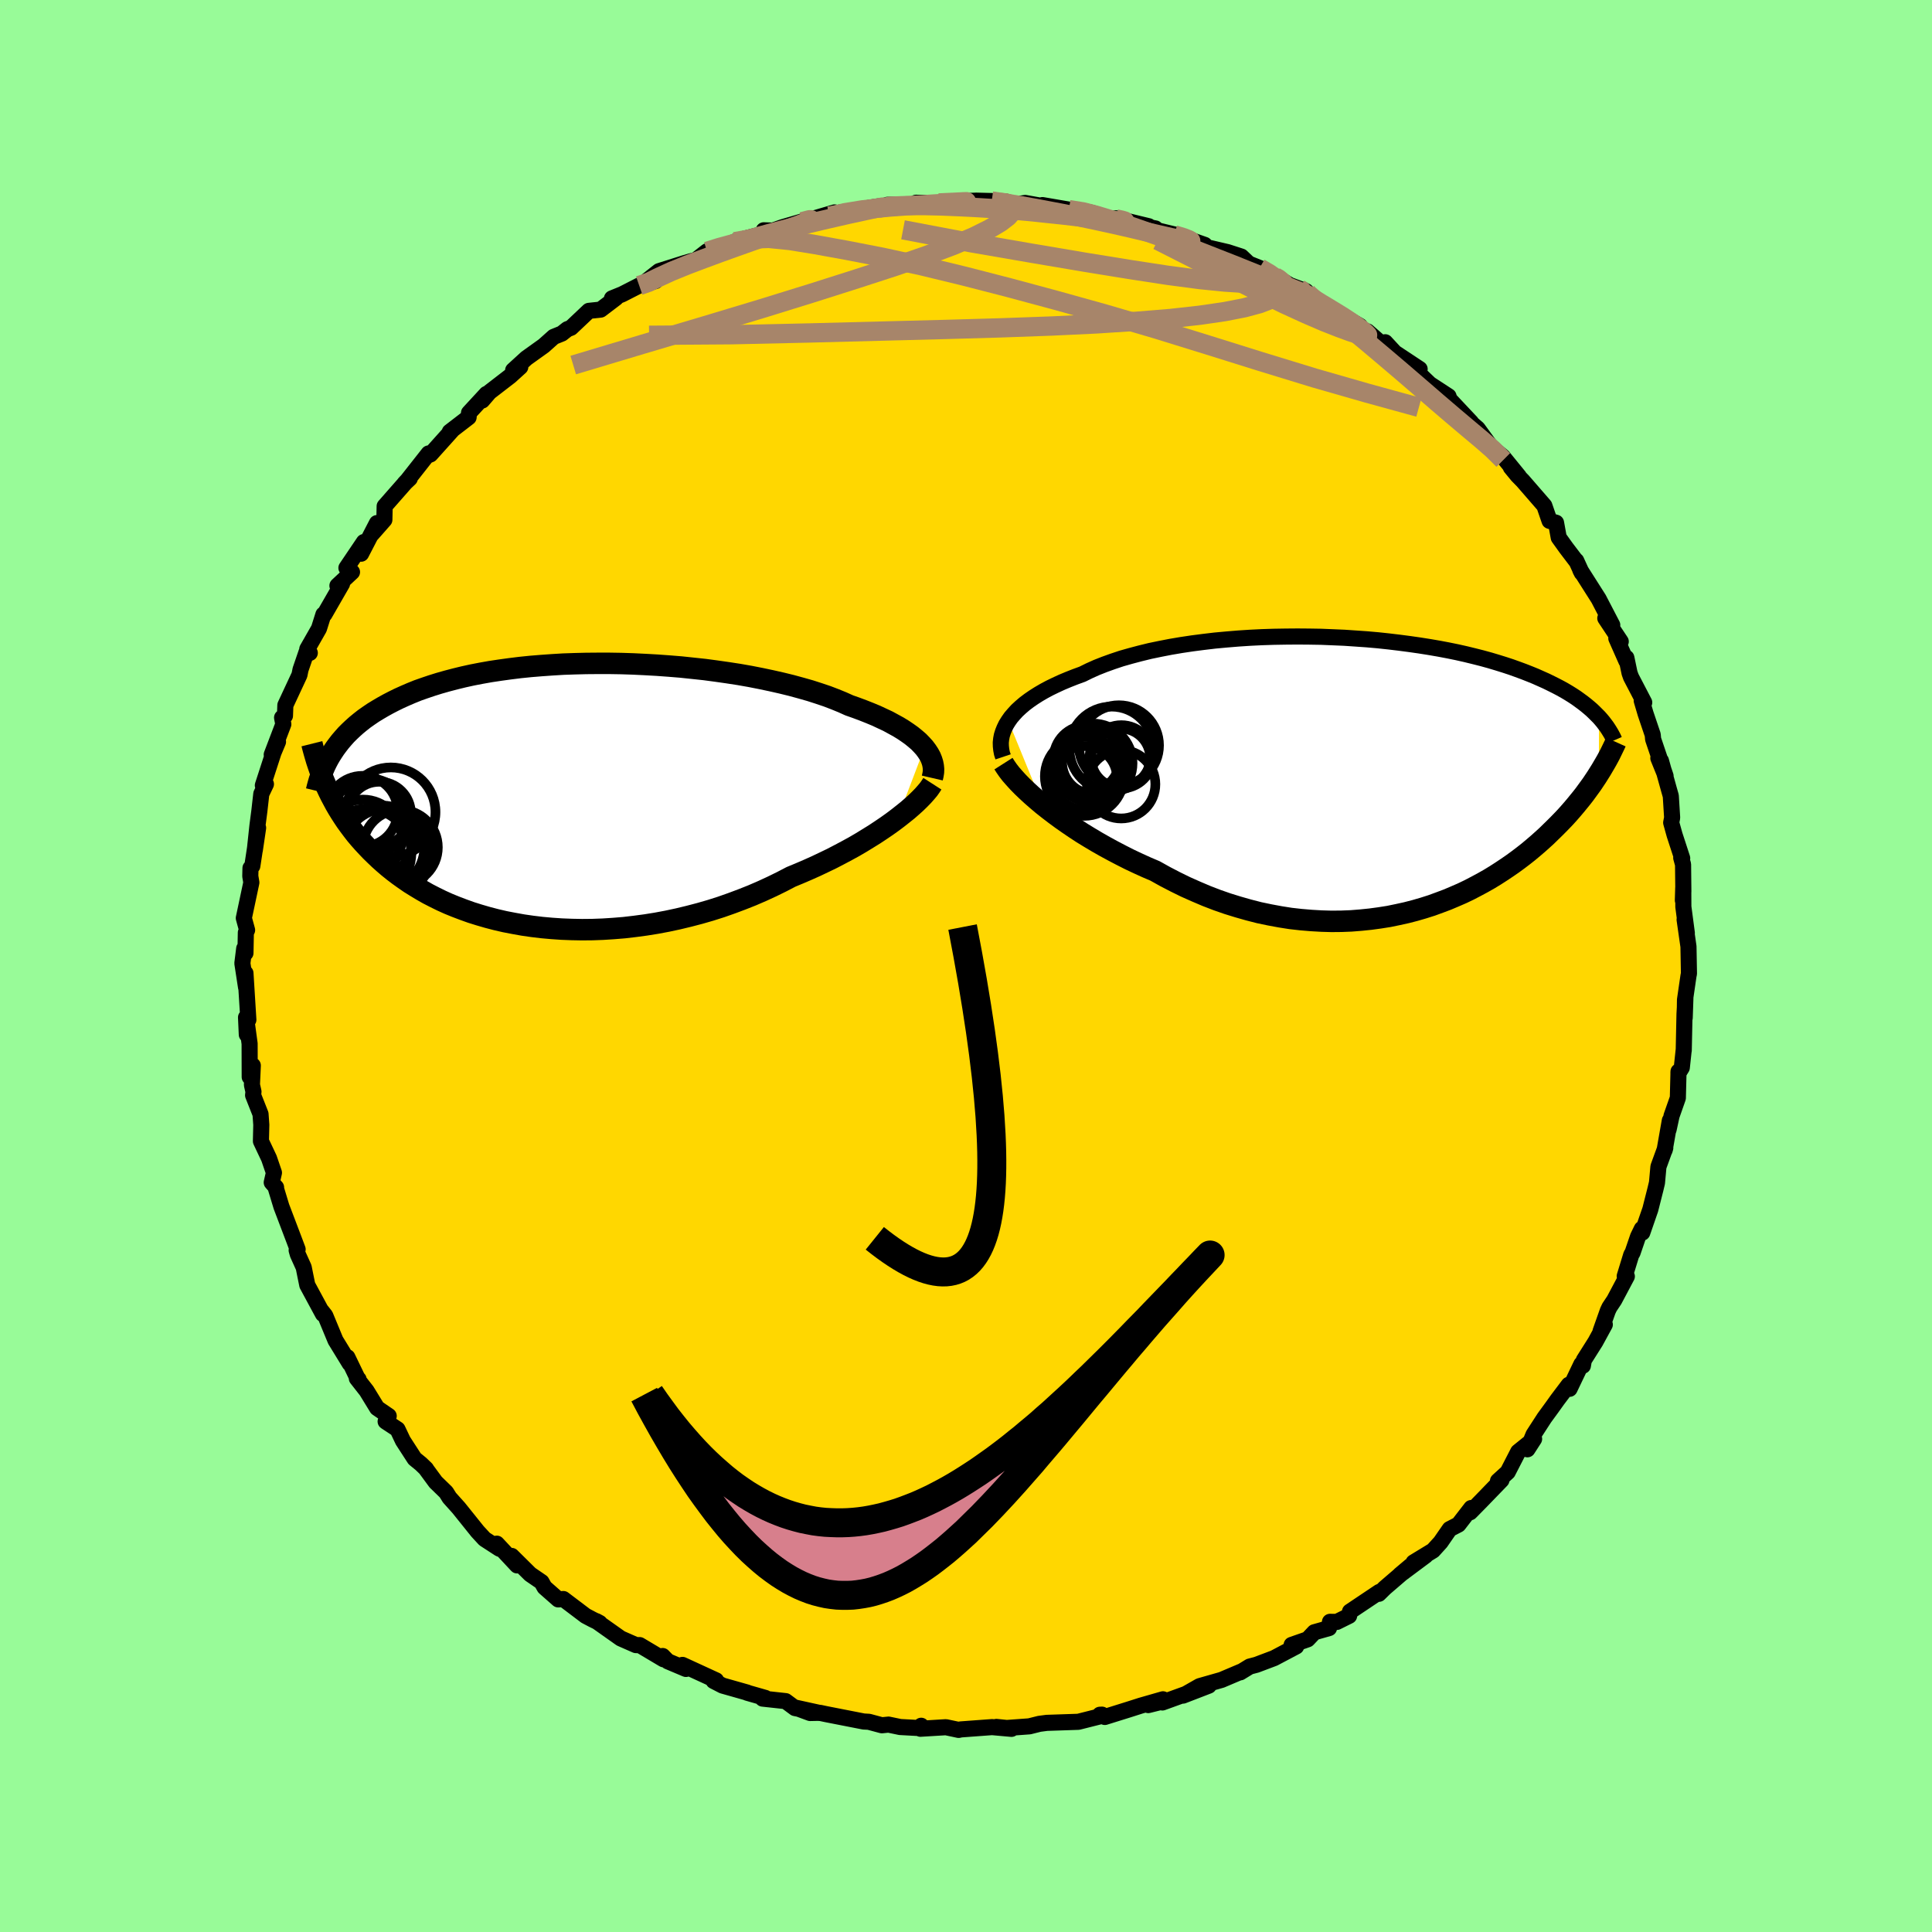 <svg viewBox="-100 -100 200 200" xmlns="http://www.w3.org/2000/svg" width="500" height="500" id="face-svg">
    <defs>
      <clipPath id="leftEyeClipPath">
        <polyline points="37.81,-4.88 37.53,-5.19 37.22,-5.51 36.86,-5.82 36.48,-6.13 36.06,-6.43 35.6,-6.74 35.11,-7.04 34.58,-7.33 34.03,-7.63 33.43,-7.91 32.81,-8.2 32.16,-8.47 31.48,-8.74 30.76,-9.01 30.02,-9.27 29.31,-9.59 28.55,-9.9 27.74,-10.21 26.88,-10.5 25.98,-10.79 25.03,-11.06 24.04,-11.33 23.02,-11.58 21.96,-11.82 20.87,-12.05 19.75,-12.27 18.61,-12.47 17.44,-12.65 16.25,-12.82 15.05,-12.98 13.83,-13.11 12.6,-13.24 11.37,-13.34 10.13,-13.43 8.89,-13.5 7.65,-13.56 6.42,-13.6 5.19,-13.62 3.98,-13.62 2.78,-13.61 1.59,-13.58 0.42,-13.54 -0.73,-13.47 -1.86,-13.39 -2.96,-13.3 -4.04,-13.19 -5.09,-13.06 -6.11,-12.92 -7.11,-12.77 -8.07,-12.6 -9,-12.42 -9.91,-12.22 -10.77,-12.01 -11.61,-11.79 -12.42,-11.56 -13.19,-11.32 -13.93,-11.07 -14.64,-10.82 -15.31,-10.55 -15.96,-10.27 -16.58,-9.99 -17.17,-9.7 -17.73,-9.41 -18.27,-9.11 -18.78,-8.81 -19.27,-8.51 -19.74,-8.19 -20.18,-7.88 -20.6,-7.55 -20.99,-7.23 -21.37,-6.89 -21.72,-6.56 -22.06,-6.22 -22.37,-5.87 -22.67,-5.52 -22.94,-5.17 -23.2,-4.82 -23.44,-4.46 -23.67,-4.1 -24.09,-0.84 -23.88,-0.39 -23.66,0.06 -23.42,0.51 -23.18,0.96 -22.92,1.41 -22.65,1.85 -22.36,2.3 -22.06,2.75 -21.74,3.19 -21.41,3.63 -21.07,4.07 -20.7,4.51 -20.32,4.94 -19.92,5.37 -19.51,5.8 -19.08,6.22 -18.63,6.65 -18.16,7.07 -17.67,7.49 -17.16,7.9 -16.62,8.31 -16.06,8.71 -15.48,9.11 -14.87,9.49 -14.24,9.87 -13.59,10.24 -12.91,10.59 -12.2,10.94 -11.47,11.27 -10.71,11.58 -9.92,11.88 -9.11,12.17 -8.28,12.43 -7.42,12.68 -6.54,12.91 -5.63,13.12 -4.7,13.3 -3.75,13.47 -2.78,13.61 -1.78,13.73 -0.77,13.82 0.26,13.89 1.3,13.93 2.36,13.95 3.44,13.94 4.52,13.9 5.62,13.83 6.72,13.74 7.83,13.61 8.95,13.46 10.07,13.28 11.19,13.07 12.31,12.83 13.43,12.56 14.54,12.27 15.65,11.95 16.75,11.6 17.83,11.22 18.9,10.82 19.96,10.4 21,9.95 22.02,9.48 23.02,8.99 24,8.48 24.87,8.12 25.73,7.75 26.58,7.37 27.4,6.98 28.21,6.59 29,6.18 29.77,5.77 30.52,5.36 31.24,4.94 31.94,4.51 32.62,4.09 33.27,3.66 33.89,3.24 34.48,2.82 35.04,2.4" />
      </clipPath>
      <clipPath id="rightEyeClipPath">
        <polyline points="-37.99,-5.61 -37.73,-5.98 -37.42,-6.34 -37.09,-6.7 -36.71,-7.05 -36.3,-7.4 -35.85,-7.74 -35.37,-8.07 -34.85,-8.4 -34.3,-8.72 -33.72,-9.03 -33.1,-9.33 -32.45,-9.63 -31.78,-9.91 -31.07,-10.19 -30.33,-10.46 -29.62,-10.81 -28.86,-11.15 -28.05,-11.47 -27.19,-11.78 -26.29,-12.08 -25.34,-12.35 -24.36,-12.61 -23.34,-12.86 -22.28,-13.08 -21.2,-13.29 -20.08,-13.48 -18.94,-13.65 -17.78,-13.8 -16.6,-13.94 -15.4,-14.05 -14.19,-14.15 -12.97,-14.23 -11.74,-14.29 -10.51,-14.33 -9.28,-14.35 -8.06,-14.36 -6.83,-14.35 -5.62,-14.33 -4.41,-14.28 -3.22,-14.23 -2.04,-14.15 -0.89,-14.07 0.25,-13.97 1.37,-13.85 2.46,-13.72 3.53,-13.58 4.58,-13.43 5.59,-13.27 6.58,-13.1 7.53,-12.92 8.46,-12.73 9.35,-12.53 10.21,-12.32 11.04,-12.11 11.84,-11.89 12.61,-11.66 13.35,-11.43 14.05,-11.2 14.72,-10.96 15.37,-10.72 15.98,-10.48 16.57,-10.24 17.13,-9.99 17.67,-9.75 18.18,-9.5 18.68,-9.25 19.14,-9.01 19.59,-8.76 20.01,-8.51 20.41,-8.26 20.79,-8.01 21.15,-7.75 21.49,-7.5 21.81,-7.25 22.11,-7 22.4,-6.75 22.66,-6.5 22.91,-6.25 23.15,-6.01 23.13,-0.17 22.91,0.18 22.67,0.54 22.43,0.9 22.17,1.26 21.9,1.63 21.63,2 21.34,2.37 21.03,2.75 20.72,3.13 20.39,3.52 20.05,3.91 19.7,4.3 19.33,4.69 18.95,5.08 18.55,5.48 18.14,5.88 17.72,6.29 17.27,6.7 16.81,7.11 16.33,7.52 15.84,7.93 15.32,8.34 14.78,8.75 14.22,9.16 13.64,9.56 13.04,9.96 12.42,10.36 11.78,10.75 11.11,11.13 10.42,11.5 9.71,11.87 8.98,12.22 8.22,12.55 7.44,12.88 6.64,13.18 5.82,13.48 4.97,13.75 4.11,14 3.22,14.23 2.31,14.43 1.39,14.62 0.44,14.77 -0.52,14.9 -1.5,15 -2.5,15.08 -3.51,15.12 -4.54,15.13 -5.58,15.1 -6.63,15.04 -7.7,14.95 -8.77,14.83 -9.85,14.66 -10.93,14.46 -12.03,14.23 -13.12,13.95 -14.21,13.64 -15.31,13.3 -16.4,12.92 -17.49,12.5 -18.57,12.04 -19.65,11.56 -20.71,11.04 -21.77,10.49 -22.81,9.91 -23.7,9.53 -24.58,9.13 -25.45,8.72 -26.3,8.29 -27.14,7.85 -27.97,7.4 -28.78,6.94 -29.57,6.47 -30.34,6 -31.09,5.51 -31.81,5.02 -32.51,4.53 -33.19,4.03 -33.83,3.54 -34.45,3.05" />
      </clipPath>
      <filter id="fuzzy">
        <feTurbulence id="turbulence" baseFrequency="0.05" numOctaves="3" type="noise" result="noise" />
        <feDisplacementMap in="SourceGraphic" in2="noise" scale="2" />
      </filter>
      <linearGradient id="rainbowGradient" x1="0%" y1="0%" x2="100%" y2="0%">
        <stop offset="0%" style="stop-color: [object Object]; stop-opacity: 1" />
        <stop offset="50%" style="stop-color: [object Object]; stop-opacity: 1" />
        <stop offset="100%" style="stop-color: [object Object]; stop-opacity: 1" />
      </linearGradient>
    </defs>
    <rect x="-100" y="-100" width="100%" height="100%" fill="rgb(152, 251, 152)" />
    <polyline id="faceContour" points="74.84,0.78 74.79,1.03 74.43,3.5 74.4,5.37 74.47,3.34 74.38,4.96 74.3,8.74 74.29,8.74 74.1,10.52 73.75,11.09 73.76,10.92 73.69,13.66 73.04,15.51 72.73,16.94 72.86,16 72.32,19.07 72.39,18.83 71.68,20.78 71.53,22.44 71.37,23.11 70.84,25.2 70.01,27.6 69.96,27.21 69.57,28.01 69,29.68 68.87,29.89 68.19,32.11 68.41,32.13 67.11,34.58 66.61,35.33 66.44,35.69 65.69,37.81 66.13,37.12 65.16,38.9 63.96,40.8 63.86,41.38 63.7,41.22 62.48,43.77 62.4,43.35 61.23,44.9 60.68,45.67 59.87,46.78 58.75,48.51 58.12,50.03 58.81,48.96 57.16,50.29 56.08,52.39 55.07,53.31 55.43,53.22 53.31,55.41 52.19,56.55 52.3,56.11 50.98,57.82 50.07,58.29 49.13,59.65 48.35,60.51 46.33,61.74 47.58,61.04 44.91,63.03 45.99,62.12 43.36,64.38 42.74,64.99 42.78,64.8 39.75,66.83 39.66,67.27 38.39,67.9 37.68,67.89 37.58,68.54 36.06,68.97 35.37,69.7 33.71,70.28 34.18,70.44 31.89,71.65 30.06,72.34 29.37,72.52 28.39,73.12 28.44,73.06 26.46,73.9 24.18,74.55 22.46,75.53 25.13,74.5 20.33,76.24 20.52,76.1 18.87,76.51 20.39,75.91 18.09,76.57 16.9,76.95 14.37,77.74 14.08,77.5 13.86,77.51 13.85,77.68 11.63,78.24 8.36,78.35 7.6,78.45 6.56,78.71 4.22,78.88 3.15,78.77 4.71,78.97 2.7,78.79 1.74,78.86 -0.56,79.03 -0.76,79.08 -2.08,78.8 -4.72,78.96 -4.64,78.65 -4.6,78.9 -6.82,78.78 -8.02,78.53 -8.71,78.6 -10.05,78.24 -10.59,78.21 -14.47,77.45 -15.13,77.31 -16.14,77.33 -17.63,76.78 -15.13,77.33 -17.7,76.82 -18.67,76.1 -21.05,75.84 -20.77,75.77 -22.66,75.23 -22.66,75.21 -25.2,74.49 -26.13,74.01 -25.87,73.95 -29.35,72.35 -28.99,72.77 -30.86,71.98 -31.4,71.43 -31.31,71.77 -33.78,70.3 -34.17,70.3 -35.74,69.61 -38.27,67.82 -37.92,68.01 -38.66,67.65 -39.38,67.27 -41.68,65.53 -42.21,65.57 -43.63,64.32 -43.94,63.77 -45.11,62.97 -47.03,61.07 -46.47,62.05 -48.57,59.8 -48.01,60.43 -48.3,60.32 -49.84,59.32 -50.56,58.54 -52.51,56.11 -53.47,55.04 -53.82,54.48 -54.9,53.43 -55.87,52.11 -55.89,52.06 -56.43,51.54 -57.08,51.01 -58.29,49.14 -58.85,47.96 -60.08,47.15 -59.76,46.58 -60.96,45.76 -62.05,43.98 -63.06,42.69 -62.88,42.78 -62.95,42.76 -64.04,40.5 -63.8,41.15 -65.27,38.75 -66.33,36.19 -66.71,35.71 -66.57,36.03 -68.19,33.03 -68.4,32 -68.56,31.2 -69.17,29.85 -69.29,29.43 -69.19,29.33 -69.54,28.4 -70.87,24.9 -71.43,23.05 -71.42,22.92 -71.87,22.41 -71.64,21.4 -72.15,19.91 -72.99,18.13 -72.95,16.44 -73.03,15.33 -73.8,13.38 -73.76,13.01 -73.92,12.3 -73.83,10.3 -74.15,11.49 -74.16,8.04 -74.53,5.32 -74.45,7.1 -74.44,5.45 -74.29,5.57 -74.59,0.74 -74.53,2.2 -74.91,-0.28 -74.72,-1.81 -74.59,-1.34 -74.55,-3.46 -74.42,-3.72 -74.76,-4.96 -73.98,-8.64 -74.09,-9.3 -74.07,-10.14 -73.88,-10.35 -73.28,-14.3 -73.62,-12 -73.35,-14.52 -73.15,-16.05 -72.95,-17.82 -72.47,-18.83 -72.79,-18.7 -71.69,-22.09 -71.22,-23.21 -71.87,-21.88 -70.67,-25.03 -70.8,-25.71 -70.5,-25.9 -70.46,-27 -69,-30.13 -68.89,-30.68 -68.27,-32.49 -67.93,-32.41 -68.19,-32.81 -66.98,-34.93 -66.52,-36.39 -66.41,-36.41 -64.59,-39.57 -65.07,-39.37 -63.56,-40.78 -64.14,-41.21 -62.33,-43.89 -62.62,-42.68 -60.98,-45.85 -61.53,-44.69 -60.21,-46.19 -60.18,-47.6 -58.01,-50.07 -57.58,-50.47 -58.12,-49.96 -57.81,-50.29 -55.63,-53.06 -55.74,-52.84 -55.44,-52.96 -53.17,-55.49 -53.44,-55.3 -51.49,-56.8 -51.45,-57.26 -49.64,-59.22 -50.08,-58.54 -49.33,-59.41 -47.19,-61.06 -46.14,-62.01 -46.88,-61.67 -45.51,-62.92 -43.71,-64.21 -42.68,-65.13 -41.84,-65.47 -41.27,-65.92 -40.89,-66.07 -39.04,-67.82 -37.82,-67.95 -36.24,-69.15 -36.65,-69.11 -35.59,-69.54 -33.83,-70.44 -32.14,-70.91 -33.49,-70.58 -31.78,-71.93 -29.12,-72.77 -28.42,-72.97 -27.99,-73.06 -26.81,-73.98 -25.45,-74.52 -24.23,-74.54 -23.95,-74.98 -23.13,-75.24 -19.68,-76.12 -20.94,-76.16 -20.07,-76.1 -19.02,-76.47 -16.08,-77.33 -15.85,-77.35 -13.6,-78.01 -14.07,-77.61 -13.28,-77.96 -9.12,-78.63 -10.08,-78.47 -9.05,-78.45 -8.12,-78.8 -6.37,-78.81 -3.93,-78.91 -5.18,-79.01 -1.11,-78.98 -1.44,-79.14 1.07,-79.23 2.66,-79.19 3.45,-79.05 4.13,-79.13 5.21,-78.79 5.65,-78.92 6.13,-78.99 9.23,-78.44 7.91,-78.77 10.65,-78.3 12.35,-78.12 13.07,-77.96 14.74,-77.42 15.77,-77.34 15.53,-77.4 18.92,-76.58 18.22,-76.63 19.61,-76.35 19.41,-76.25 22.48,-75.51 22.1,-75.57 24.71,-74.65 24.51,-74.5 27.08,-73.9 28.5,-73.44 29.27,-72.71 30.39,-72.26 31.96,-71.36 32.07,-71.37 33.5,-70.49 35.21,-69.85 34.92,-70 35.11,-69.6 37.38,-68.2 38.38,-67.58 38.94,-67.33 40.79,-66.25 40.47,-66.05 41.56,-65.69 44.13,-63.45 43.4,-64.57 44.39,-63.5 46.96,-61.8 46.71,-61.89 46.91,-61.3 48.02,-60.24 49.95,-58.98 50.06,-58.65 52.29,-56.28 51.73,-56.77 52.37,-56.15 52.97,-55.63 54.34,-53.75 55.58,-52.72 57.24,-50.68 56.4,-51.62 57.09,-50.78 57.64,-50.22 59.87,-47.65 60.3,-46.4 60.41,-46.08 61.08,-45.89 61.36,-44.35 62.12,-43.29 63.17,-41.91 63.17,-41.96 63.75,-40.69 63.59,-41 65.49,-38.01 66.9,-35.3 66.18,-36 67.78,-33.59 67.32,-33.92 68.36,-31.57 68.36,-31.91 68.69,-30.33 68.84,-29.91 70.21,-27.28 69.95,-27.47 70.35,-26.12 71.09,-23.93 71.13,-23.48 72.42,-19.67 71.67,-21.52 71.94,-21.25 72.77,-18.27 72.96,-17.6 73.1,-15.35 73,-14.84 73.35,-13.58 74.14,-11.16 74.04,-11.2 74.23,-10.51 74.26,-7.73 74.21,-6.8 74.25,-8.12 74.26,-6.13 74.62,-3.41 74.39,-4.8 74.79,-2.01 74.84,0.78 74.79,1.03" fill="rgb(255, 215, 0)" stroke="black" stroke-width="1.667" stroke-linejoin="round" filter="url(#fuzzy)" />
    <g transform="translate(42.38 -19.75)">
      <polyline id="rightCountour" points="-37.99,-5.61 -37.73,-5.98 -37.42,-6.34 -37.09,-6.7 -36.71,-7.05 -36.3,-7.4 -35.85,-7.74 -35.37,-8.07 -34.85,-8.4 -34.3,-8.72 -33.72,-9.03 -33.1,-9.33 -32.45,-9.63 -31.78,-9.91 -31.07,-10.19 -30.33,-10.46 -29.62,-10.81 -28.86,-11.15 -28.05,-11.47 -27.19,-11.78 -26.29,-12.08 -25.34,-12.35 -24.36,-12.61 -23.34,-12.86 -22.28,-13.08 -21.2,-13.29 -20.08,-13.48 -18.94,-13.65 -17.78,-13.8 -16.6,-13.94 -15.4,-14.05 -14.19,-14.15 -12.97,-14.23 -11.74,-14.29 -10.51,-14.33 -9.28,-14.35 -8.06,-14.36 -6.83,-14.35 -5.62,-14.33 -4.41,-14.28 -3.22,-14.23 -2.04,-14.15 -0.89,-14.07 0.25,-13.97 1.37,-13.85 2.46,-13.72 3.53,-13.58 4.58,-13.43 5.59,-13.27 6.58,-13.1 7.53,-12.92 8.46,-12.73 9.35,-12.53 10.21,-12.32 11.04,-12.11 11.84,-11.89 12.61,-11.66 13.35,-11.43 14.05,-11.2 14.72,-10.96 15.37,-10.72 15.98,-10.48 16.57,-10.24 17.13,-9.99 17.67,-9.75 18.18,-9.5 18.68,-9.25 19.14,-9.01 19.59,-8.76 20.01,-8.51 20.41,-8.26 20.79,-8.01 21.15,-7.75 21.49,-7.5 21.81,-7.25 22.11,-7 22.4,-6.75 22.66,-6.5 22.91,-6.25 23.15,-6.01 23.13,-0.17 22.91,0.18 22.67,0.54 22.43,0.9 22.17,1.26 21.9,1.63 21.63,2 21.34,2.37 21.03,2.75 20.72,3.13 20.39,3.52 20.05,3.91 19.7,4.3 19.33,4.69 18.95,5.08 18.55,5.48 18.14,5.88 17.72,6.29 17.27,6.7 16.81,7.11 16.33,7.52 15.84,7.93 15.32,8.34 14.78,8.75 14.22,9.16 13.64,9.56 13.04,9.96 12.42,10.36 11.78,10.75 11.11,11.13 10.42,11.5 9.71,11.87 8.98,12.22 8.22,12.55 7.44,12.88 6.64,13.18 5.82,13.48 4.97,13.75 4.11,14 3.22,14.23 2.31,14.43 1.39,14.62 0.44,14.77 -0.52,14.9 -1.5,15 -2.5,15.08 -3.51,15.12 -4.54,15.13 -5.58,15.1 -6.63,15.04 -7.7,14.95 -8.77,14.83 -9.85,14.66 -10.93,14.46 -12.03,14.23 -13.12,13.95 -14.21,13.64 -15.31,13.3 -16.4,12.92 -17.49,12.5 -18.57,12.04 -19.65,11.56 -20.71,11.04 -21.77,10.49 -22.81,9.91 -23.7,9.53 -24.58,9.13 -25.45,8.72 -26.3,8.29 -27.14,7.85 -27.97,7.4 -28.78,6.94 -29.57,6.47 -30.34,6 -31.09,5.51 -31.81,5.02 -32.51,4.53 -33.19,4.03 -33.83,3.54 -34.45,3.05" fill="white" stroke="white" stroke-width="0" stroke-linejoin="round" filter="url(#fuzzy)" />
    </g>
    <g transform="translate(-42.11 -17.71)">
      <polyline id="leftCountour" points="37.81,-4.88 37.53,-5.19 37.22,-5.51 36.86,-5.82 36.48,-6.13 36.06,-6.43 35.6,-6.74 35.11,-7.04 34.58,-7.33 34.03,-7.63 33.43,-7.91 32.81,-8.2 32.16,-8.47 31.48,-8.74 30.76,-9.01 30.02,-9.27 29.31,-9.59 28.55,-9.9 27.74,-10.21 26.88,-10.5 25.98,-10.79 25.03,-11.06 24.04,-11.33 23.02,-11.58 21.96,-11.82 20.87,-12.05 19.75,-12.27 18.61,-12.47 17.44,-12.65 16.25,-12.82 15.05,-12.98 13.83,-13.11 12.6,-13.24 11.37,-13.34 10.13,-13.43 8.89,-13.5 7.65,-13.56 6.42,-13.6 5.19,-13.62 3.98,-13.62 2.78,-13.61 1.59,-13.58 0.42,-13.54 -0.73,-13.47 -1.86,-13.39 -2.96,-13.3 -4.04,-13.19 -5.09,-13.06 -6.11,-12.92 -7.11,-12.77 -8.07,-12.6 -9,-12.42 -9.91,-12.22 -10.77,-12.01 -11.61,-11.79 -12.42,-11.56 -13.19,-11.32 -13.93,-11.07 -14.64,-10.82 -15.31,-10.55 -15.96,-10.27 -16.58,-9.99 -17.17,-9.7 -17.73,-9.41 -18.27,-9.11 -18.78,-8.81 -19.27,-8.51 -19.74,-8.19 -20.18,-7.88 -20.6,-7.55 -20.99,-7.23 -21.37,-6.89 -21.72,-6.56 -22.06,-6.22 -22.37,-5.87 -22.67,-5.52 -22.94,-5.17 -23.2,-4.82 -23.44,-4.46 -23.67,-4.1 -24.09,-0.84 -23.88,-0.39 -23.66,0.06 -23.42,0.51 -23.18,0.96 -22.92,1.41 -22.65,1.85 -22.36,2.3 -22.06,2.75 -21.74,3.19 -21.41,3.63 -21.07,4.07 -20.7,4.51 -20.32,4.94 -19.92,5.37 -19.51,5.8 -19.08,6.22 -18.63,6.65 -18.16,7.07 -17.67,7.49 -17.16,7.9 -16.62,8.31 -16.06,8.71 -15.48,9.11 -14.87,9.49 -14.24,9.87 -13.59,10.24 -12.91,10.59 -12.2,10.94 -11.47,11.27 -10.71,11.58 -9.92,11.88 -9.11,12.17 -8.28,12.43 -7.42,12.68 -6.54,12.91 -5.63,13.12 -4.7,13.3 -3.75,13.47 -2.78,13.61 -1.78,13.73 -0.77,13.82 0.26,13.89 1.3,13.93 2.36,13.95 3.44,13.94 4.52,13.9 5.62,13.83 6.72,13.74 7.83,13.61 8.95,13.46 10.07,13.28 11.19,13.07 12.31,12.83 13.43,12.56 14.54,12.27 15.65,11.95 16.75,11.6 17.83,11.22 18.9,10.82 19.96,10.4 21,9.95 22.02,9.48 23.02,8.99 24,8.48 24.87,8.12 25.73,7.75 26.58,7.37 27.4,6.98 28.21,6.59 29,6.18 29.77,5.77 30.52,5.36 31.24,4.94 31.94,4.51 32.62,4.09 33.27,3.66 33.89,3.24 34.48,2.82 35.04,2.4" fill="white" stroke="white" stroke-width="0" stroke-linejoin="round" filter="url(#fuzzy)" />
    </g>
    <g transform="translate(42.38 -19.75)">
      <polyline id="rightUpper" points="-38.54,-1.9 -38.66,-2.26 -38.73,-2.63 -38.77,-3 -38.78,-3.37 -38.74,-3.75 -38.67,-4.12 -38.55,-4.5 -38.4,-4.87 -38.22,-5.24 -37.99,-5.61 -37.73,-5.98 -37.42,-6.34 -37.09,-6.7 -36.71,-7.05 -36.3,-7.4 -35.85,-7.74 -35.37,-8.07 -34.85,-8.4 -34.3,-8.72 -33.72,-9.03 -33.1,-9.33 -32.45,-9.63 -31.78,-9.91 -31.07,-10.19 -30.33,-10.46 -29.62,-10.81 -28.86,-11.15 -28.05,-11.47 -27.19,-11.78 -26.29,-12.08 -25.34,-12.35 -24.36,-12.61 -23.34,-12.86 -22.28,-13.08 -21.2,-13.29 -20.08,-13.48 -18.94,-13.65 -17.78,-13.8 -16.6,-13.94 -15.4,-14.05 -14.19,-14.15 -12.97,-14.23 -11.74,-14.29 -10.51,-14.33 -9.28,-14.35 -8.06,-14.36 -6.83,-14.35 -5.62,-14.33 -4.41,-14.28 -3.22,-14.23 -2.04,-14.15 -0.89,-14.07 0.25,-13.97 1.37,-13.85 2.46,-13.72 3.53,-13.58 4.58,-13.43 5.59,-13.27 6.58,-13.1 7.53,-12.92 8.46,-12.73 9.35,-12.53 10.21,-12.32 11.04,-12.11 11.84,-11.89 12.61,-11.66 13.35,-11.43 14.05,-11.2 14.72,-10.96 15.37,-10.72 15.98,-10.48 16.57,-10.24 17.13,-9.99 17.67,-9.75 18.18,-9.5 18.68,-9.25 19.14,-9.01 19.59,-8.76 20.01,-8.51 20.41,-8.26 20.79,-8.01 21.15,-7.75 21.49,-7.5 21.81,-7.25 22.11,-7 22.4,-6.75 22.66,-6.5 22.91,-6.25 23.15,-6.01 23.37,-5.76 23.57,-5.52 23.76,-5.27 23.94,-5.03 24.1,-4.79 24.25,-4.55 24.39,-4.32 24.52,-4.08 24.64,-3.85 24.74,-3.62" fill="none" stroke="black" stroke-width="1.667" stroke-linejoin="round" filter="url(#fuzzy)" />
      <polyline id="rightLower" points="-38.5,-1.2 -38.29,-0.87 -38.04,-0.51 -37.74,-0.12 -37.39,0.28 -37,0.71 -36.56,1.16 -36.09,1.61 -35.58,2.08 -35.03,2.56 -34.45,3.05 -33.83,3.54 -33.19,4.03 -32.51,4.53 -31.81,5.02 -31.09,5.51 -30.34,6 -29.57,6.47 -28.78,6.94 -27.97,7.4 -27.14,7.85 -26.3,8.29 -25.45,8.72 -24.58,9.13 -23.7,9.53 -22.81,9.91 -21.77,10.49 -20.71,11.04 -19.65,11.56 -18.57,12.04 -17.49,12.5 -16.4,12.92 -15.31,13.3 -14.21,13.64 -13.12,13.95 -12.03,14.23 -10.93,14.46 -9.85,14.66 -8.77,14.83 -7.7,14.95 -6.63,15.04 -5.58,15.1 -4.54,15.13 -3.51,15.12 -2.5,15.08 -1.5,15 -0.52,14.9 0.44,14.77 1.39,14.62 2.31,14.43 3.22,14.23 4.11,14 4.97,13.75 5.82,13.48 6.64,13.18 7.44,12.88 8.22,12.55 8.98,12.22 9.71,11.87 10.42,11.5 11.11,11.13 11.78,10.75 12.42,10.36 13.04,9.96 13.64,9.56 14.22,9.16 14.78,8.75 15.32,8.34 15.84,7.93 16.33,7.52 16.81,7.11 17.27,6.7 17.72,6.29 18.14,5.88 18.55,5.48 18.95,5.08 19.33,4.69 19.7,4.3 20.05,3.91 20.39,3.52 20.72,3.13 21.03,2.75 21.34,2.37 21.63,2 21.9,1.63 22.17,1.26 22.43,0.9 22.67,0.54 22.91,0.18 23.13,-0.17 23.35,-0.52 23.55,-0.86 23.75,-1.2 23.94,-1.53 24.12,-1.86 24.29,-2.18 24.45,-2.51 24.6,-2.82 24.75,-3.13 24.89,-3.44" fill="none" stroke="black" stroke-width="2.222" stroke-linejoin="round" filter="url(#fuzzy)" />
      <circle r="4.366" cx="-27.312" cy="-2.738" stroke="black" fill="none" stroke-width="1.0" filter="url(#fuzzy)" clip-path="url(#rightEyeClipPath)" /><circle r="4.086" cx="-30.127" cy="0.117" stroke="black" fill="none" stroke-width="1.0" filter="url(#fuzzy)" clip-path="url(#rightEyeClipPath)" /><circle r="3.334" cx="-29.097" cy="-1.358" stroke="black" fill="none" stroke-width="1.0" filter="url(#fuzzy)" clip-path="url(#rightEyeClipPath)" /><circle r="3.272" cx="-26.302" cy="-1.908" stroke="black" fill="none" stroke-width="1.0" filter="url(#fuzzy)" clip-path="url(#rightEyeClipPath)" /><circle r="3.312" cx="-30.052" cy="0.297" stroke="black" fill="none" stroke-width="1.0" filter="url(#fuzzy)" clip-path="url(#rightEyeClipPath)" /><circle r="4.1" cx="-29.242" cy="-1.243" stroke="black" fill="none" stroke-width="1.0" filter="url(#fuzzy)" clip-path="url(#rightEyeClipPath)" /><circle r="3.54" cx="-26.317" cy="0.937" stroke="black" fill="none" stroke-width="1.0" filter="url(#fuzzy)" clip-path="url(#rightEyeClipPath)" /><circle r="4.148" cx="-26.547" cy="-3.093" stroke="black" fill="none" stroke-width="1.0" filter="url(#fuzzy)" clip-path="url(#rightEyeClipPath)" /><circle r="3.436" cx="-29.877" cy="-1.708" stroke="black" fill="none" stroke-width="1.0" filter="url(#fuzzy)" clip-path="url(#rightEyeClipPath)" /><circle r="3.05" cx="-26.367" cy="-1.778" stroke="black" fill="none" stroke-width="1.0" filter="url(#fuzzy)" clip-path="url(#rightEyeClipPath)" />
      </g>
    <g transform="translate(-42.11 -17.71)">
      <polyline id="leftUpper" points="38.62,-1.75 38.69,-2.05 38.74,-2.36 38.75,-2.67 38.72,-2.98 38.66,-3.29 38.56,-3.61 38.43,-3.93 38.26,-4.24 38.05,-4.56 37.81,-4.88 37.53,-5.19 37.22,-5.51 36.86,-5.82 36.48,-6.13 36.06,-6.43 35.6,-6.74 35.11,-7.04 34.58,-7.33 34.03,-7.63 33.43,-7.91 32.81,-8.2 32.16,-8.47 31.48,-8.74 30.76,-9.01 30.02,-9.27 29.31,-9.59 28.55,-9.9 27.74,-10.21 26.88,-10.5 25.98,-10.79 25.03,-11.06 24.04,-11.33 23.02,-11.58 21.96,-11.82 20.87,-12.05 19.75,-12.27 18.61,-12.47 17.44,-12.65 16.25,-12.82 15.05,-12.98 13.83,-13.11 12.6,-13.24 11.37,-13.34 10.13,-13.43 8.89,-13.5 7.65,-13.56 6.42,-13.6 5.19,-13.62 3.98,-13.62 2.78,-13.61 1.59,-13.58 0.42,-13.54 -0.73,-13.47 -1.86,-13.39 -2.96,-13.3 -4.04,-13.19 -5.09,-13.06 -6.11,-12.92 -7.11,-12.77 -8.07,-12.6 -9,-12.42 -9.91,-12.22 -10.77,-12.01 -11.61,-11.79 -12.42,-11.56 -13.19,-11.32 -13.93,-11.07 -14.64,-10.82 -15.31,-10.55 -15.96,-10.27 -16.58,-9.99 -17.17,-9.7 -17.73,-9.41 -18.27,-9.11 -18.78,-8.81 -19.27,-8.51 -19.74,-8.19 -20.18,-7.88 -20.6,-7.55 -20.99,-7.23 -21.37,-6.89 -21.72,-6.56 -22.06,-6.22 -22.37,-5.87 -22.67,-5.52 -22.94,-5.17 -23.2,-4.82 -23.44,-4.46 -23.67,-4.1 -23.88,-3.74 -24.07,-3.38 -24.25,-3.01 -24.41,-2.64 -24.56,-2.28 -24.7,-1.91 -24.83,-1.54 -24.94,-1.16 -25.04,-0.79 -25.13,-0.42" fill="none" stroke="black" stroke-width="2.222" stroke-linejoin="round" filter="url(#fuzzy)" />
      <polyline id="leftLower" points="38.63,-1.16 38.45,-0.88 38.24,-0.58 37.97,-0.26 37.67,0.08 37.32,0.44 36.94,0.81 36.52,1.19 36.06,1.59 35.56,1.99 35.04,2.4 34.48,2.82 33.89,3.24 33.27,3.66 32.62,4.09 31.94,4.51 31.24,4.94 30.52,5.36 29.77,5.77 29,6.18 28.21,6.59 27.4,6.98 26.58,7.37 25.73,7.75 24.87,8.12 24,8.48 23.02,8.99 22.02,9.48 21,9.95 19.96,10.4 18.9,10.82 17.83,11.22 16.75,11.6 15.65,11.95 14.54,12.27 13.43,12.56 12.31,12.83 11.19,13.07 10.07,13.28 8.95,13.46 7.83,13.61 6.72,13.74 5.62,13.83 4.52,13.9 3.44,13.94 2.36,13.95 1.3,13.93 0.26,13.89 -0.77,13.82 -1.78,13.73 -2.78,13.61 -3.75,13.47 -4.7,13.3 -5.63,13.12 -6.54,12.91 -7.42,12.68 -8.28,12.43 -9.11,12.17 -9.92,11.88 -10.71,11.58 -11.47,11.27 -12.2,10.94 -12.91,10.59 -13.59,10.24 -14.24,9.87 -14.87,9.49 -15.48,9.11 -16.06,8.71 -16.62,8.31 -17.16,7.9 -17.67,7.49 -18.16,7.07 -18.63,6.65 -19.08,6.22 -19.51,5.8 -19.92,5.37 -20.32,4.94 -20.7,4.51 -21.07,4.07 -21.41,3.63 -21.74,3.19 -22.06,2.75 -22.36,2.3 -22.65,1.85 -22.92,1.41 -23.18,0.96 -23.42,0.51 -23.66,0.06 -23.88,-0.39 -24.09,-0.84 -24.28,-1.29 -24.47,-1.74 -24.64,-2.19 -24.81,-2.64 -24.96,-3.08 -25.11,-3.53 -25.24,-3.97 -25.37,-4.42 -25.49,-4.86 -25.6,-5.3" fill="none" stroke="black" stroke-width="2.222" stroke-linejoin="round" filter="url(#fuzzy)" />
      <circle r="3.946" cx="-19.623" cy="2.268" stroke="black" fill="none" stroke-width="1.0" filter="url(#fuzzy)" clip-path="url(#leftEyeClipPath)" /><circle r="3.876" cx="-16.443" cy="5.423" stroke="black" fill="none" stroke-width="1.0" filter="url(#fuzzy)" clip-path="url(#leftEyeClipPath)" /><circle r="4.604" cx="-19.913" cy="6.028" stroke="black" fill="none" stroke-width="1.0" filter="url(#fuzzy)" clip-path="url(#leftEyeClipPath)" /><circle r="3.282" cx="-18.638" cy="1.918" stroke="black" fill="none" stroke-width="1.0" filter="url(#fuzzy)" clip-path="url(#leftEyeClipPath)" /><circle r="4.326" cx="-18.288" cy="5.433" stroke="black" fill="none" stroke-width="1.0" filter="url(#fuzzy)" clip-path="url(#leftEyeClipPath)" /><circle r="4.618" cx="-17.428" cy="1.773" stroke="black" fill="none" stroke-width="1.0" filter="url(#fuzzy)" clip-path="url(#leftEyeClipPath)" /><circle r="4.576" cx="-17.823" cy="5.963" stroke="black" fill="none" stroke-width="1.0" filter="url(#fuzzy)" clip-path="url(#leftEyeClipPath)" /><circle r="3.406" cx="-18.398" cy="4.648" stroke="black" fill="none" stroke-width="1.0" filter="url(#fuzzy)" clip-path="url(#leftEyeClipPath)" /><circle r="3.662" cx="-20.378" cy="1.688" stroke="black" fill="none" stroke-width="1.0" filter="url(#fuzzy)" clip-path="url(#leftEyeClipPath)" /><circle r="4.004" cx="-20.303" cy="4.488" stroke="black" fill="none" stroke-width="1.0" filter="url(#fuzzy)" clip-path="url(#leftEyeClipPath)" />
    </g>
    <g id="hairs">
      <polyline points="35.21,-69.85 35.36,-69.62 36.34,-68.77 37.86,-67.55 39.6,-66.15 41.42,-64.65 43.26,-63.1 45.13,-61.51 47,-59.9 48.84,-58.31 50.56,-56.84 52.1,-55.54 53.4,-54.45 54.51,-53.48 55.62,-52.38" fill="none" stroke="rgb(167, 133, 106)" stroke-width="2" stroke-linejoin="round" filter="url(#fuzzy)" /><polyline points="-33.83,-70.44 -32.85,-70.78 -31.91,-71.25 -30.52,-71.89 -28.85,-72.57 -27.13,-73.22 -25.45,-73.84 -23.84,-74.42 -22.29,-74.97 -20.84,-75.48 -19.49,-75.95 -18.3,-76.36 -17.33,-76.7 -16.64,-76.97 -16.21,-77.15 -16.04,-77.25 -16.2,-77.25 -16.97,-77.05" fill="none" stroke="rgb(167, 133, 106)" stroke-width="2" stroke-linejoin="round" filter="url(#fuzzy)" /><polyline points="3.45,-79.05 4.08,-79 4.53,-78.86 4.79,-78.67 4.88,-78.4 4.75,-78.03 4.34,-77.57 3.6,-77 2.45,-76.31 0.82,-75.5 -1.35,-74.58 -4.07,-73.56 -7.39,-72.41 -11.33,-71.13 -15.92,-69.67 -21.15,-68.05 -26.99,-66.29 -33.42,-64.38 -40.66,-62.21" fill="none" stroke="rgb(167, 133, 106)" stroke-width="2" stroke-linejoin="round" filter="url(#fuzzy)" /><polyline points="2.66,-79.19 3.49,-79.07 4.48,-78.91 5.64,-78.71 6.97,-78.47 8.47,-78.19 10.11,-77.88 11.85,-77.52 13.65,-77.14 15.43,-76.75 17.13,-76.36 18.69,-75.99 20.08,-75.67 21.25,-75.4 22.18,-75.21 22.84,-75.09 23.19,-75.04 23.26,-75.07 23.04,-75.19 22.53,-75.39 21.55,-75.69" fill="none" stroke="rgb(167, 133, 106)" stroke-width="2" stroke-linejoin="round" filter="url(#fuzzy)" /><polyline points="-26.81,-73.98 -25.56,-74.37 -24.39,-74.69 -23.16,-75.04 -21.83,-75.42 -20.46,-75.8 -19.08,-76.17 -17.66,-76.52 -16.23,-76.87 -14.8,-77.21 -13.45,-77.52 -12.23,-77.8 -11.16,-78.03 -10.26,-78.23 -9.55,-78.38 -9.05,-78.48 -8.75,-78.54 -8.67,-78.56 -8.84,-78.53 -9.28,-78.45 -10.04,-78.31 -11.12,-78.12 -12.49,-77.9 -14.19,-77.62" fill="none" stroke="rgb(167, 133, 106)" stroke-width="2" stroke-linejoin="round" filter="url(#fuzzy)" /><polyline points="-14.07,-77.61 -12.53,-77.98 -10.76,-78.27 -9.25,-78.44 -7.83,-78.57 -6.36,-78.68 -4.85,-78.78 -3.37,-78.88 -2.04,-78.96 -0.96,-79.03 -0.22,-79.09 0.05,-79.12 -0.27,-79.11 -1.25,-79.06 -2.81,-78.99" fill="none" stroke="rgb(167, 133, 106)" stroke-width="2" stroke-linejoin="round" filter="url(#fuzzy)" /><polyline points="-23.95,-74.98 -22.4,-75.25 -20.41,-75.32 -18.21,-75.1 -15.56,-74.67 -12.36,-74.09 -8.66,-73.37 -4.57,-72.48 -0.2,-71.42 4.42,-70.23 9.28,-68.92 14.34,-67.51 19.59,-65.97 24.99,-64.3 30.52,-62.57 36.07,-60.87 41.54,-59.3 46.88,-57.83" fill="none" stroke="rgb(167, 133, 106)" stroke-width="2" stroke-linejoin="round" filter="url(#fuzzy)" /><polyline points="-9.05,-78.45 -7.79,-78.66 -6.15,-78.72 -4.42,-78.72 -2.59,-78.68 -0.67,-78.6 1.31,-78.5 3.28,-78.38 5.17,-78.23 6.91,-78.07 8.5,-77.9 9.94,-77.75 11.24,-77.6 12.43,-77.47 13.51,-77.36 14.46,-77.26 15.28,-77.18 15.92,-77.12 16.33,-77.1 16.42,-77.12 16.12,-77.21 15.52,-77.34" fill="none" stroke="rgb(167, 133, 106)" stroke-width="2" stroke-linejoin="round" filter="url(#fuzzy)" /><polyline points="30.39,-72.26 31.39,-71.67 31.93,-71.29 32.16,-71 31.99,-70.81 31.37,-70.7 30.31,-70.65 28.81,-70.67 26.8,-70.8 24.2,-71.06 20.95,-71.49 17.03,-72.09 12.4,-72.84 6.96,-73.76 0.59,-74.86 -6.52,-76.21" fill="none" stroke="rgb(167, 133, 106)" stroke-width="2" stroke-linejoin="round" filter="url(#fuzzy)" /><polyline points="10.65,-78.3 12.1,-78.07 13.49,-77.71 14.94,-77.27 16.44,-76.79 17.98,-76.26 19.56,-75.7 21.15,-75.12 22.75,-74.51 24.37,-73.88 25.99,-73.24 27.6,-72.61 29.14,-71.99 30.59,-71.41 31.9,-70.88 33.02,-70.43 33.9,-70.07 34.5,-69.83 34.8,-69.75 34.85,-69.8 34.74,-69.94 34.47,-70.12" fill="none" stroke="rgb(167, 133, 106)" stroke-width="2" stroke-linejoin="round" filter="url(#fuzzy)" /><polyline points="31.96,-71.36 32.37,-71.12 32.87,-70.7 33.05,-70.3 32.87,-69.9 32.37,-69.48 31.57,-69.02 30.41,-68.57 28.82,-68.14 26.77,-67.74 24.23,-67.37 21.18,-67.03 17.62,-66.74 13.52,-66.47 8.85,-66.25 3.58,-66.06 -2.34,-65.89 -8.95,-65.72 -16.27,-65.53 -24.26,-65.35 -32.81,-65.29" fill="none" stroke="rgb(167, 133, 106)" stroke-width="2" stroke-linejoin="round" filter="url(#fuzzy)" /><polyline points="35.11,-69.6 36.83,-68.54 38.01,-67.83 38.94,-67.26 39.72,-66.75 40.39,-66.29 40.94,-65.88 41.35,-65.55 41.57,-65.32 41.56,-65.21 41.28,-65.22 40.7,-65.36 39.81,-65.64 38.61,-66.08 37.09,-66.68 35.23,-67.48 33,-68.5 30.38,-69.77 27.35,-71.29 23.87,-73.08 19.85,-75.12" fill="none" stroke="rgb(167, 133, 106)" stroke-width="2" stroke-linejoin="round" filter="url(#fuzzy)" />
    </g>
    
        <g id="lineNose">
        <path d="M -9.44,28.19 Q 8.73, 42.825 -0.355, -4.032" fill="none" stroke="black" stroke-width="3" stroke-linejoin="round" filter="url(#fuzzy)"></path>
        </g>
      
    <g id="mouth">
      <polyline points="-33.31,44.37 -32.65,45.62 -31.99,46.82 -31.34,47.98 -30.69,49.1 -30.05,50.18 -29.42,51.21 -28.79,52.2 -28.16,53.16 -27.55,54.07 -26.93,54.94 -26.32,55.77 -25.72,56.57 -25.12,57.32 -24.53,58.04 -23.94,58.72 -23.35,59.36 -22.77,59.97 -22.19,60.54 -21.61,61.07 -21.04,61.57 -20.48,62.03 -19.91,62.46 -19.35,62.86 -18.79,63.22 -18.24,63.55 -17.68,63.85 -17.13,64.12 -16.59,64.35 -16.04,64.56 -15.5,64.73 -14.96,64.87 -14.42,64.99 -13.88,65.07 -13.34,65.13 -12.81,65.15 -12.28,65.15 -11.74,65.13 -11.21,65.07 -10.68,64.99 -10.15,64.89 -9.62,64.76 -9.09,64.6 -8.56,64.42 -8.03,64.22 -7.5,63.99 -6.97,63.74 -6.44,63.47 -5.91,63.17 -5.38,62.85 -4.85,62.52 -4.32,62.16 -3.78,61.78 -3.25,61.38 -2.71,60.96 -2.17,60.53 -1.63,60.07 -1.09,59.6 -0.55,59.11 0,58.61 0.54,58.08 1.09,57.54 1.65,56.99 2.2,56.42 2.76,55.84 3.32,55.24 3.89,54.63 4.46,54 5.03,53.37 5.6,52.72 6.18,52.06 6.77,51.39 7.35,50.7 7.94,50.01 8.54,49.31 9.14,48.6 9.75,47.87 10.35,47.15 10.97,46.41 11.59,45.66 12.21,44.91 12.84,44.15 13.48,43.39 14.12,42.62 14.77,41.84 15.42,41.06 16.08,40.28 16.74,39.49 17.42,38.7 18.09,37.91 18.78,37.11 19.47,36.31 20.17,35.52 20.88,34.72 21.59,33.91 22.31,33.11 23.04,32.31 23.77,31.52 24.52,30.72 25.27,29.92 25.27,29.92 24.68,30.53 24.1,31.14 23.51,31.75 22.93,32.36 22.34,32.97 21.76,33.58 21.17,34.19 20.58,34.8 20,35.4 19.41,36.01 18.83,36.62 18.24,37.22 17.65,37.82 17.07,38.42 16.48,39.02 15.9,39.61 15.31,40.2 14.73,40.78 14.14,41.36 13.55,41.94 12.97,42.51 12.38,43.07 11.8,43.63 11.21,44.19 10.63,44.73 10.04,45.27 9.45,45.81 8.87,46.34 8.28,46.85 7.7,47.37 7.11,47.87 6.52,48.36 5.94,48.85 5.35,49.32 4.77,49.79 4.18,50.25 3.6,50.69 3.01,51.13 2.42,51.55 1.84,51.96 1.25,52.37 0.67,52.75 0.08,53.13 -0.51,53.5 -1.09,53.85 -1.68,54.19 -2.26,54.51 -2.85,54.82 -3.43,55.12 -4.02,55.4 -4.61,55.67 -5.19,55.92 -5.78,56.15 -6.36,56.37 -6.95,56.58 -7.53,56.76 -8.12,56.93 -8.71,57.09 -9.29,57.22 -9.88,57.34 -10.46,57.44 -11.05,57.52 -11.64,57.58 -12.22,57.62 -12.81,57.64 -13.39,57.64 -13.98,57.62 -14.56,57.59 -15.15,57.53 -15.74,57.45 -16.32,57.34 -16.91,57.22 -17.49,57.07 -18.08,56.9 -18.66,56.71 -19.25,56.49 -19.84,56.25 -20.42,55.99 -21.01,55.7 -21.59,55.39 -22.18,55.05 -22.77,54.69 -23.35,54.3 -23.94,53.89 -24.52,53.45 -25.11,52.98 -25.69,52.48 -26.28,51.96 -26.87,51.41 -27.45,50.84 -28.04,50.23 -28.62,49.6 -29.21,48.93 -29.8,48.24 -30.38,47.52 -30.97,46.77 -31.55,45.98 -32.14,45.17 -32.72,44.33" fill="rgb(215,127,140)" stroke="black" stroke-width="3" stroke-linejoin="round" filter="url(#fuzzy)" />
    </g>
  </svg>